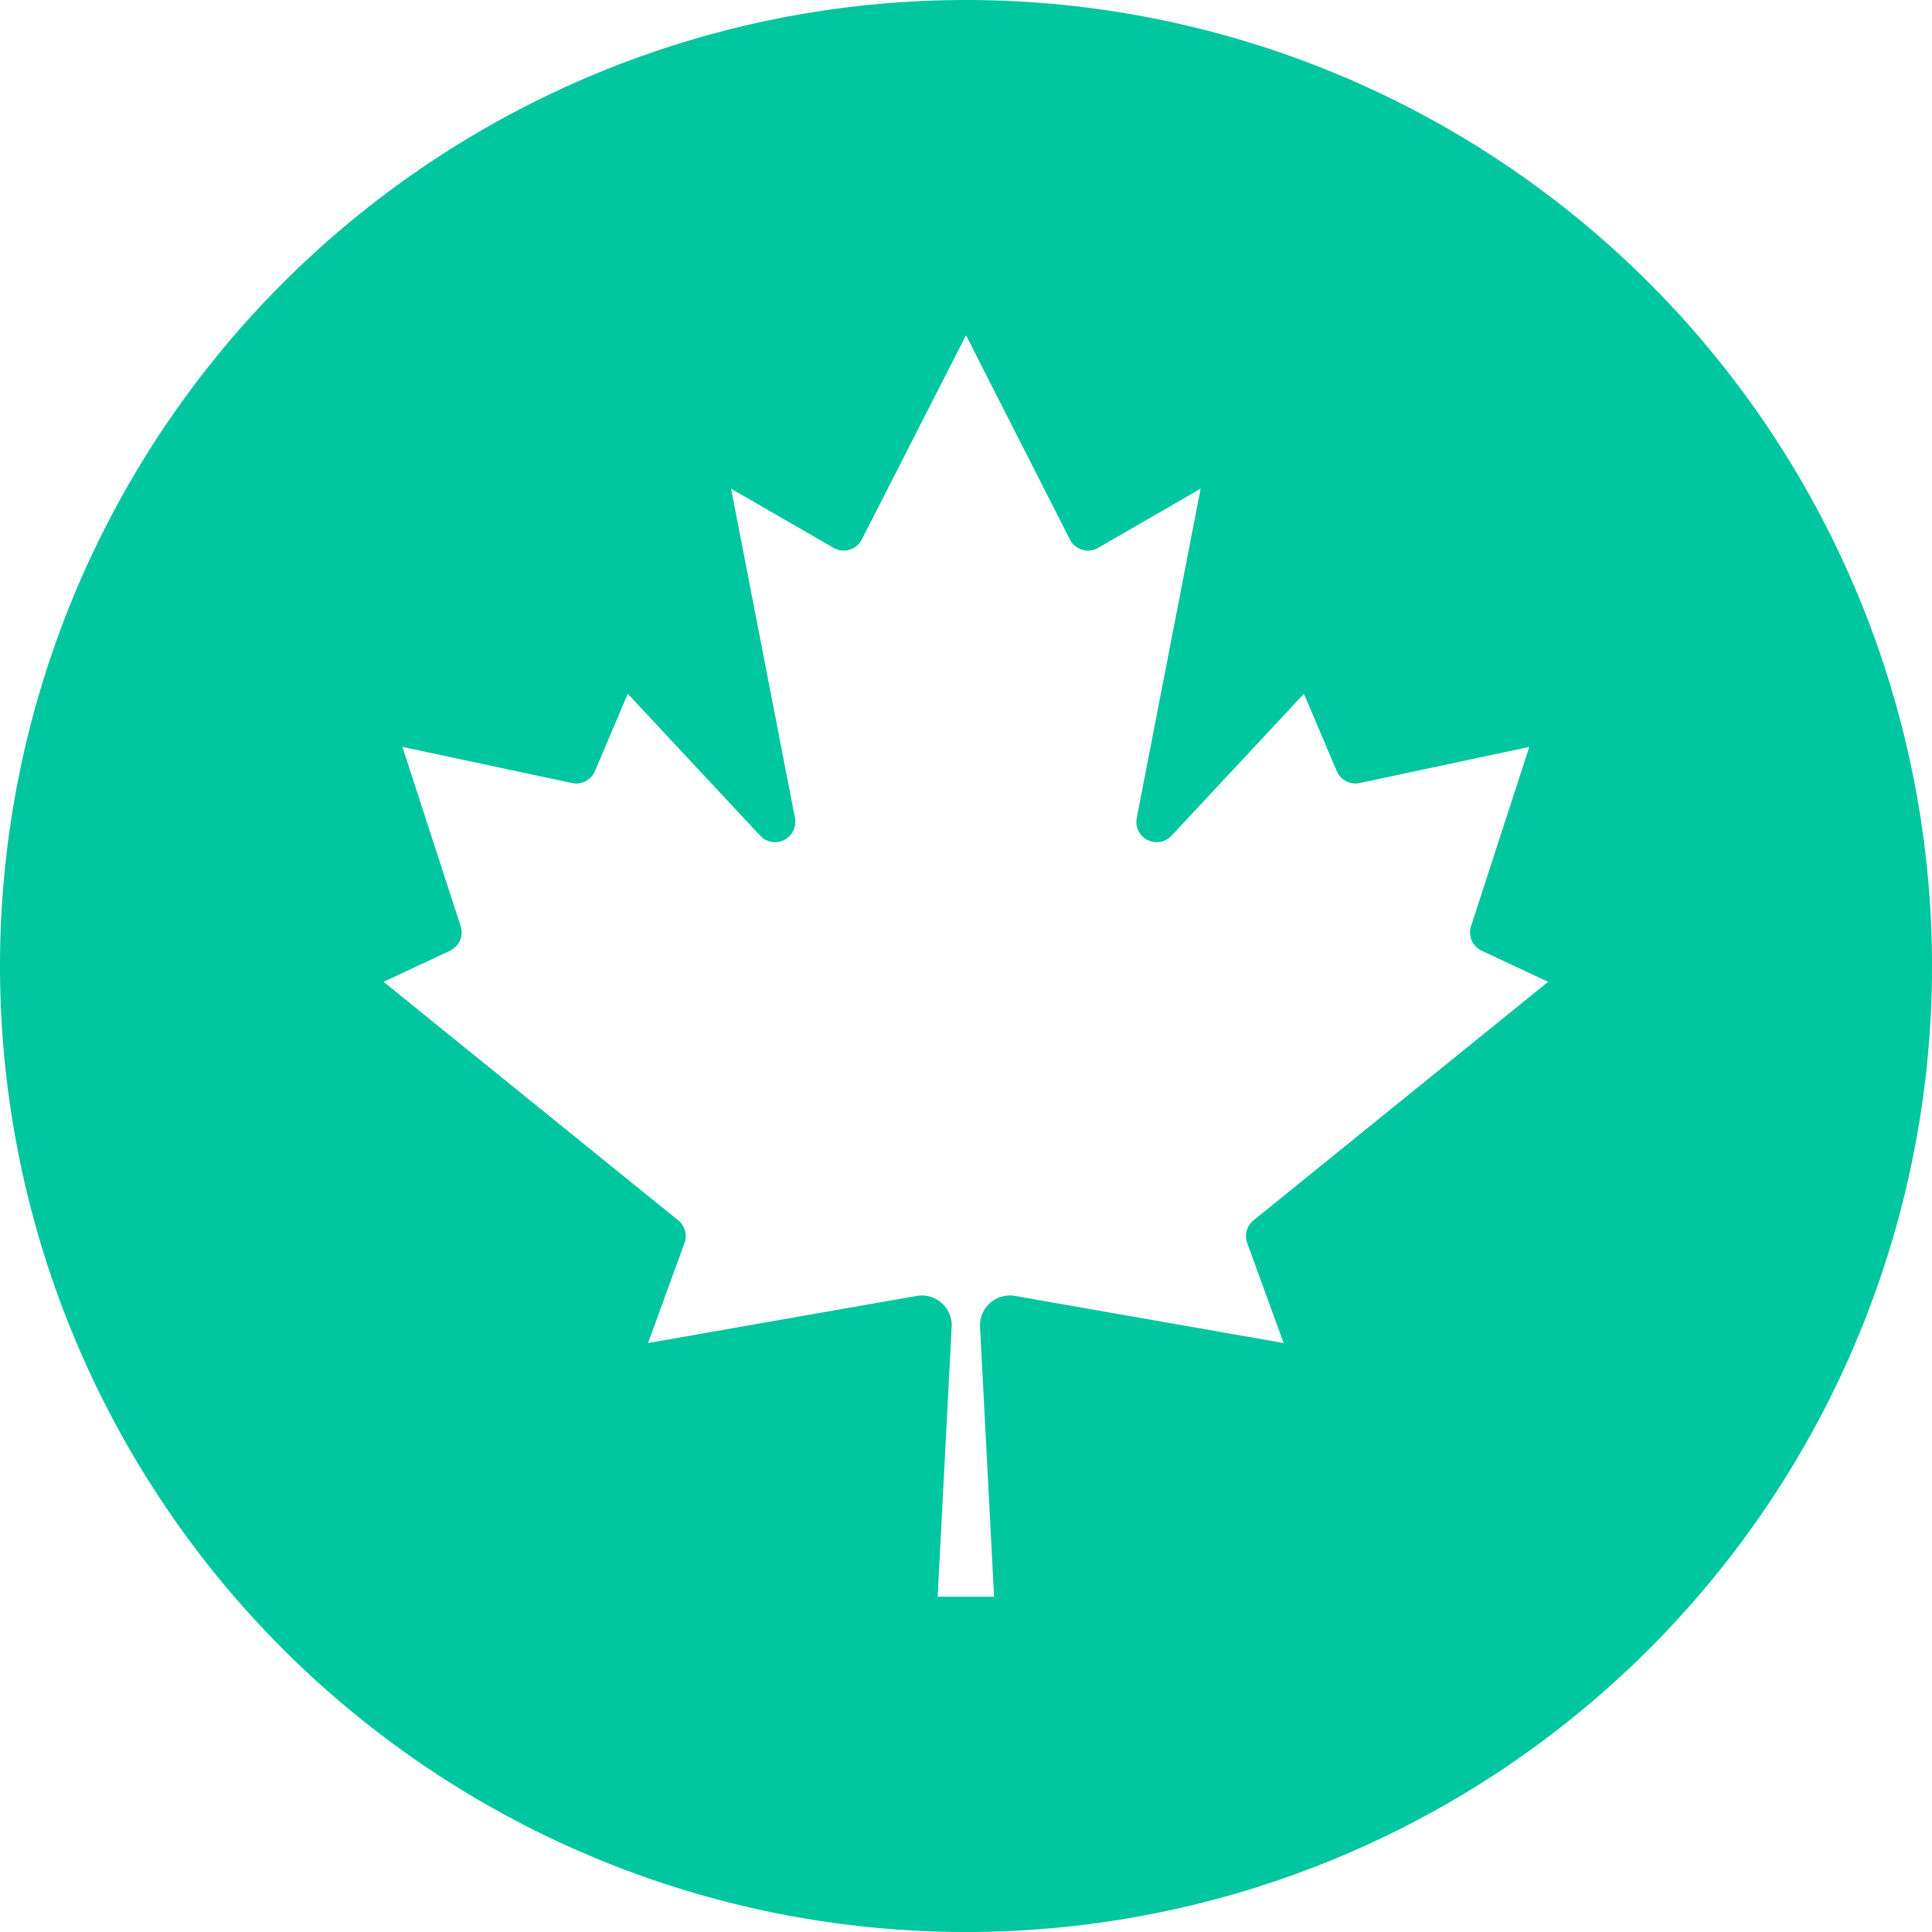 <?xml version="1.0" encoding="UTF-8" standalone="no"?>
<!-- Created with Inkscape (http://www.inkscape.org/) -->

<svg
   xmlns:dc="http://purl.org/dc/elements/1.1/"
   xmlns:cc="http://creativecommons.org/ns#"
   xmlns:rdf="http://www.w3.org/1999/02/22-rdf-syntax-ns#"
   xmlns:svg="http://www.w3.org/2000/svg"
   xmlns="http://www.w3.org/2000/svg"
   xmlns:sodipodi="http://sodipodi.sourceforge.net/DTD/sodipodi-0.dtd"
   xmlns:inkscape="http://www.inkscape.org/namespaces/inkscape"
   width="6.472mm"
   height="6.472mm"
   viewBox="0 0 6.472 6.472"
   version="1.1"
   id="svg4579"
   inkscape:version="0.92.5 (2060ec1f9f, 2020-04-08)"
   sodipodi:docname="canada-flag.svg">
  <defs
     id="defs4573" />
  <sodipodi:namedview
     id="base"
     pagecolor="#ffffff"
     bordercolor="#666666"
     borderopacity="1.0"
     inkscape:pageopacity="0.0"
     inkscape:pageshadow="2"
     inkscape:zoom="11.2"
     inkscape:cx="11.214176"
     inkscape:cy="17.530443"
     inkscape:document-units="mm"
     inkscape:current-layer="layer1"
     showgrid="false"
     inkscape:window-width="1920"
     inkscape:window-height="1052"
     inkscape:window-x="1920"
     inkscape:window-y="0"
     inkscape:window-maximized="1" />
  <g
     inkscape:label="Layer 1"
     inkscape:groupmode="layer"
     id="layer1"
     transform="translate(10.796,-103.264)">
    <path
       inkscape:connector-curvature="0"
       style="opacity:1;fill:#00c69f;fill-opacity:1;stroke:none;stroke-width:0.056;stroke-linecap:round;stroke-linejoin:miter;stroke-miterlimit:4;stroke-dasharray:none;stroke-opacity:1"
       d="m -7.56,103.264 a 3.236,3.236 0 0 0 -3.236,3.236 3.236,3.236 0 0 0 3.236,3.236 3.236,3.236 0 0 0 3.236,-3.236 3.236,3.236 0 0 0 -3.236,-3.236 z m 0,1.123 0.348,0.684 a 0.068,0.068 0 0 0 0.095,0.028 l 0.343,-0.198 -0.214,1.103 a 0.068,0.068 0 0 0 0.116,0.06 l 0.444,-0.476 0.11,0.259 a 0.068,0.068 0 0 0 0.077,0.04 l 0.568,-0.121 -0.195,0.6 a 0.068,0.068 0 0 0 0.036,0.083 l 0.222,0.104 -0.987,0.799 a 0.068,0.068 0 0 0 -0.021,0.076 l 0.122,0.335 -0.901,-0.158 a 0.1,0.1 0 0 0 -0.116,0.103 l 0.047,0.905 h -0.189 l 0.047,-0.905 a 0.1,0.1 0 0 0 -0.116,-0.103 l -0.901,0.158 0.122,-0.335 a 0.068,0.068 0 0 0 -0.021,-0.076 l -0.987,-0.799 0.222,-0.104 a 0.068,0.068 0 0 0 0.036,-0.083 l -0.195,-0.6 0.568,0.121 a 0.068,0.068 0 0 0 0.077,-0.04 l 0.11,-0.259 0.444,0.476 a 0.068,0.068 0 0 0 0.116,-0.06 l -0.214,-1.103 0.343,0.198 a 0.068,0.068 0 0 0 0.095,-0.028 z"
       id="path4561" />
  </g>
</svg>
